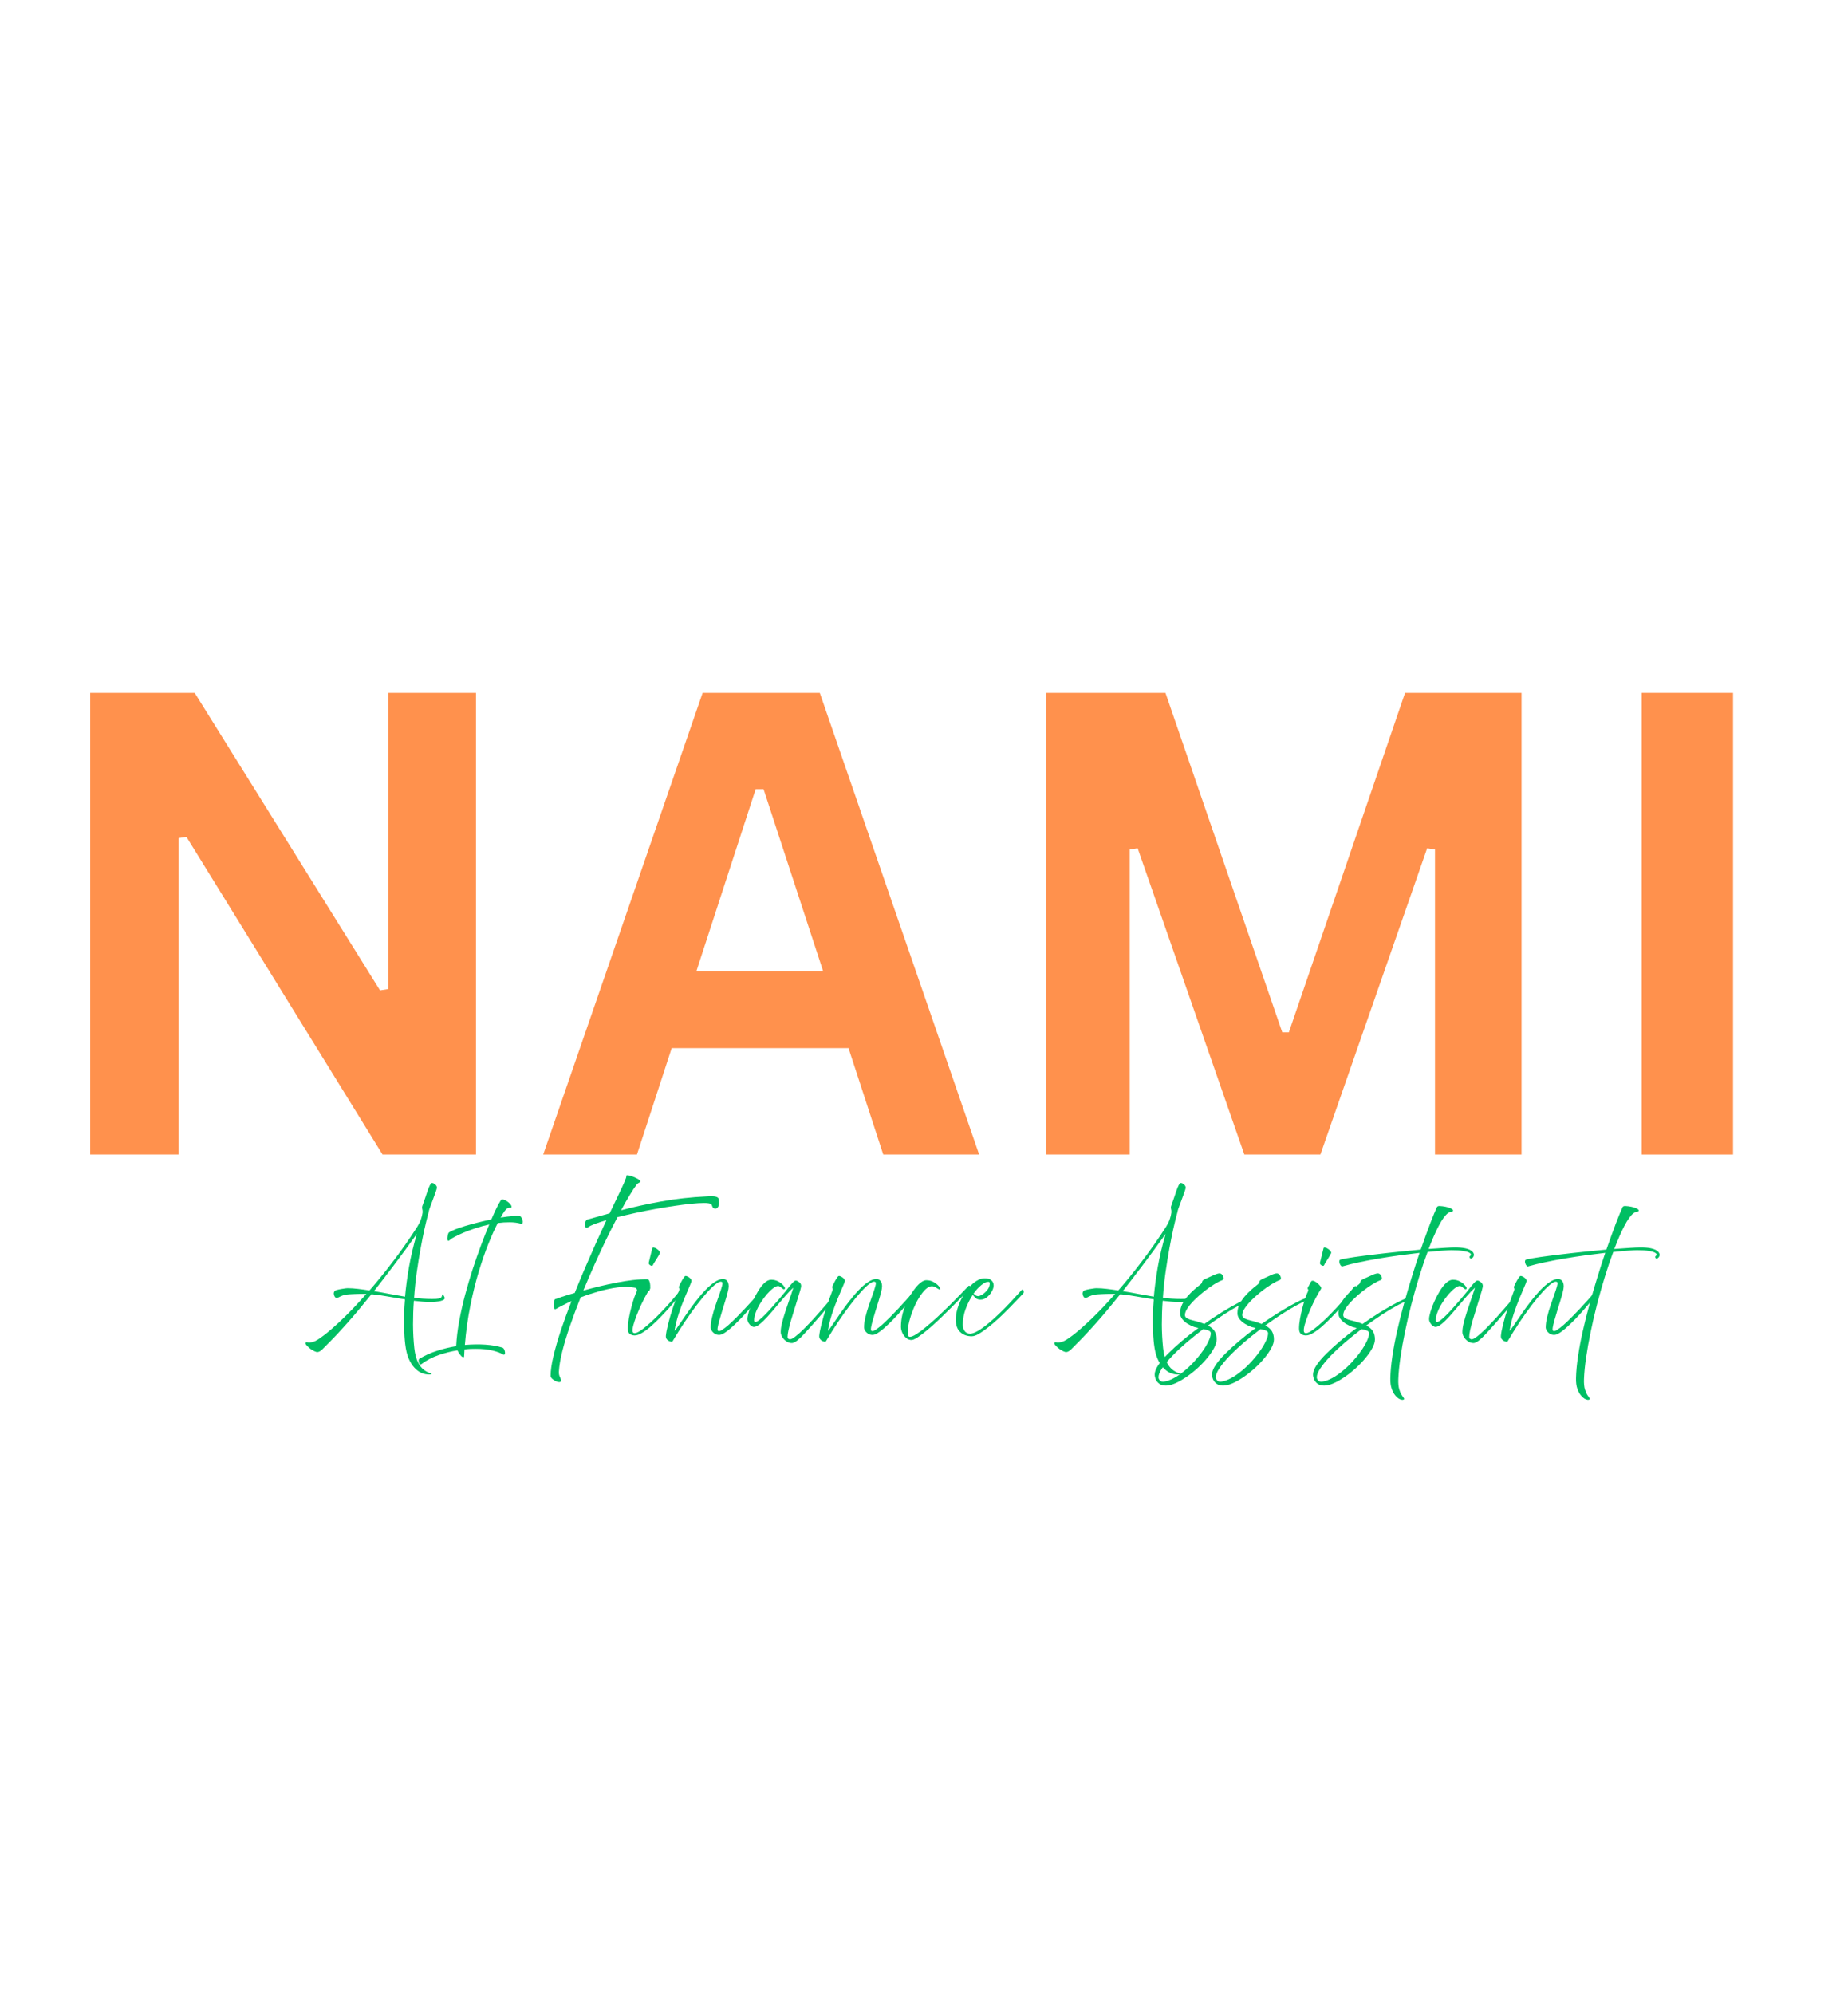<svg xmlns="http://www.w3.org/2000/svg" xmlns:xlink="http://www.w3.org/1999/xlink"  zoomAndPan="magnify" viewBox="0 0 380 410"  preserveAspectRatio="xMidYMid meet" version="1.2"><defs/><g id="a76eedc0c8"><g style="fill:#ff914d;fill-opacity:1;"><g transform="translate(6.222, 237.357)"><path style="stroke:none" d="M 30.516 0 L 12.328 0 L 12.328 -94.906 L 33.812 -94.906 L 71.922 -33.75 L 73.609 -34.016 L 73.609 -94.906 L 91.656 -94.906 L 91.656 0 L 72.438 0 L 32.125 -65.297 L 30.516 -65.047 Z M 30.516 0 "/></g></g><g style="fill:#ff914d;fill-opacity:1;"><g transform="translate(110.276, 237.357)"><path style="stroke:none" d="M 91.062 0 L 71.344 0 L 64.203 -21.875 L 27.844 -21.875 L 20.703 0 L 1.422 0 L 34.203 -94.906 L 58.297 -94.906 Z M 45.109 -75.109 L 32.906 -37.641 L 59 -37.641 L 46.734 -75.109 Z M 45.109 -75.109 "/></g></g><g style="fill:#ff914d;fill-opacity:1;"><g transform="translate(202.776, 237.357)"><path style="stroke:none" d="M 29.531 0 L 12.328 0 L 12.328 -94.906 L 36.875 -94.906 L 60.891 -25.125 L 62.25 -25.125 L 86.141 -94.906 L 110.094 -94.906 L 110.094 0 L 92.297 0 L 92.297 -62.703 L 90.688 -62.969 L 68.734 0 L 53.094 0 L 31.156 -62.969 L 29.531 -62.703 Z M 29.531 0 "/></g></g><g style="fill:#ff914d;fill-opacity:1;"><g transform="translate(325.265, 237.357)"><path style="stroke:none" d="M 31.094 0 L 12.328 0 L 12.328 -94.906 L 31.094 -94.906 Z M 31.094 0 "/></g></g><g style="fill:#00bf63;fill-opacity:1;"><g transform="translate(63.257, 272.756)"><path style="stroke:none" d="M 28.188 -5.922 C 28.219 -5.648 27.93 -5.438 27.328 -5.281 C 27.023 -5.219 26.703 -5.164 26.359 -5.125 C 26.016 -5.082 25.703 -5.062 25.422 -5.062 C 24.859 -5.062 24.273 -5.086 23.672 -5.141 C 23.078 -5.203 22.469 -5.266 21.844 -5.328 C 21.727 -3.734 21.672 -2.109 21.672 -0.453 C 21.68 1.203 21.77 2.828 21.938 4.422 C 22.07 5.586 22.312 6.523 22.656 7.234 C 23 7.941 23.383 8.461 23.812 8.797 C 24.238 9.141 24.625 9.363 24.969 9.469 C 25.332 9.539 25.504 9.613 25.484 9.688 C 25.473 9.77 25.344 9.816 25.094 9.828 C 24.852 9.848 24.551 9.82 24.188 9.75 C 23.914 9.707 23.578 9.586 23.172 9.391 C 22.773 9.191 22.363 8.863 21.938 8.406 C 21.508 7.957 21.125 7.344 20.781 6.562 C 20.445 5.781 20.207 4.781 20.062 3.562 C 19.945 2.633 19.867 1.383 19.828 -0.188 C 19.785 -1.77 19.848 -3.582 20.016 -5.625 C 18.805 -5.812 17.613 -6.008 16.438 -6.219 C 15.258 -6.438 14.156 -6.586 13.125 -6.672 C 11.145 -4.211 9.453 -2.195 8.047 -0.625 C 6.648 0.945 5.523 2.156 4.672 3 C 3.828 3.852 3.242 4.438 2.922 4.75 C 2.504 5.133 2.129 5.281 1.797 5.188 C 1.473 5.094 1.117 4.922 0.734 4.672 C 0.391 4.422 0.094 4.16 -0.156 3.891 C -0.414 3.617 -0.492 3.41 -0.391 3.266 C -0.328 3.18 -0.18 3.164 0.047 3.219 C 0.273 3.281 0.645 3.242 1.156 3.109 C 1.602 2.992 2.352 2.531 3.406 1.719 C 4.457 0.914 5.727 -0.195 7.219 -1.625 C 8.719 -3.062 10.336 -4.77 12.078 -6.75 L 11.516 -6.75 C 10.617 -6.75 9.898 -6.734 9.359 -6.703 C 8.816 -6.68 8.383 -6.648 8.062 -6.609 C 7.738 -6.566 7.461 -6.504 7.234 -6.422 C 6.859 -6.285 6.586 -6.164 6.422 -6.062 C 6.254 -5.969 6.082 -5.922 5.906 -5.922 C 5.789 -5.922 5.676 -6.008 5.562 -6.188 C 5.457 -6.363 5.395 -6.562 5.375 -6.781 C 5.363 -7 5.43 -7.188 5.578 -7.344 C 5.691 -7.457 5.926 -7.551 6.281 -7.625 C 6.633 -7.707 7 -7.773 7.375 -7.828 C 7.758 -7.891 8.039 -7.922 8.219 -7.922 C 8.895 -7.922 9.609 -7.875 10.359 -7.781 C 11.109 -7.695 11.895 -7.586 12.719 -7.453 C 14.301 -9.266 15.926 -11.27 17.594 -13.469 C 19.27 -15.664 20.922 -18.023 22.547 -20.547 C 22.848 -21.016 23.094 -21.504 23.281 -22.016 C 23.469 -22.535 23.586 -23.02 23.641 -23.469 C 23.66 -23.758 23.633 -24.023 23.562 -24.266 C 23.5 -24.461 23.535 -24.723 23.672 -25.047 C 23.828 -25.473 23.992 -25.945 24.172 -26.469 C 24.348 -26.988 24.516 -27.484 24.672 -27.953 C 24.836 -28.422 24.992 -28.801 25.141 -29.094 C 25.297 -29.395 25.43 -29.547 25.547 -29.547 C 25.785 -29.547 26.016 -29.445 26.234 -29.25 C 26.461 -29.051 26.578 -28.828 26.578 -28.578 C 26.578 -28.461 26.504 -28.195 26.359 -27.781 C 26.211 -27.363 26.039 -26.891 25.844 -26.359 C 25.645 -25.828 25.461 -25.336 25.297 -24.891 C 25.129 -24.453 25.02 -24.133 24.969 -23.938 C 24.957 -23.82 24.859 -23.426 24.672 -22.75 C 24.492 -22.07 24.273 -21.164 24.016 -20.031 C 23.766 -18.895 23.504 -17.586 23.234 -16.109 C 22.961 -14.629 22.703 -13.023 22.453 -11.297 C 22.203 -9.578 22.016 -7.785 21.891 -5.922 C 22.516 -5.859 23.133 -5.805 23.75 -5.766 C 24.363 -5.723 24.977 -5.703 25.594 -5.703 C 26.25 -5.703 26.719 -5.734 27 -5.797 C 27.281 -5.867 27.453 -5.961 27.516 -6.078 C 27.586 -6.191 27.629 -6.312 27.641 -6.438 C 27.66 -6.562 27.691 -6.629 27.734 -6.641 C 27.785 -6.66 27.867 -6.578 27.984 -6.391 C 28.098 -6.203 28.164 -6.047 28.188 -5.922 Z M 13.641 -7.312 C 14.66 -7.145 15.703 -6.957 16.766 -6.75 C 17.836 -6.551 18.926 -6.359 20.031 -6.172 C 20.195 -8.066 20.469 -10.102 20.844 -12.281 C 21.227 -14.469 21.766 -16.734 22.453 -19.078 C 20.754 -16.703 19.164 -14.535 17.688 -12.578 C 16.219 -10.629 14.867 -8.875 13.641 -7.312 Z M 13.641 -7.312 "/></g></g><g style="fill:#00bf63;fill-opacity:1;"><g transform="translate(89.088, 272.756)"><path style="stroke:none" d="M 17.828 -22.734 C 17.961 -22.68 18.078 -22.562 18.172 -22.375 C 18.273 -22.195 18.348 -22.008 18.391 -21.812 C 18.43 -21.613 18.426 -21.441 18.375 -21.297 C 18.332 -21.16 18.219 -21.117 18.031 -21.172 C 17.32 -21.367 16.562 -21.469 15.75 -21.469 C 14.938 -21.477 14.109 -21.426 13.266 -21.312 C 12.672 -20.176 12.031 -18.758 11.344 -17.062 C 10.664 -15.375 10 -13.445 9.344 -11.281 C 8.695 -9.125 8.117 -6.773 7.609 -4.234 C 7.098 -1.703 6.727 0.957 6.5 3.75 C 7.969 3.625 9.367 3.602 10.703 3.688 C 12.035 3.781 13.188 3.977 14.156 4.281 C 14.32 4.32 14.457 4.438 14.562 4.625 C 14.664 4.82 14.727 5.02 14.75 5.219 C 14.781 5.426 14.754 5.582 14.672 5.688 C 14.586 5.801 14.445 5.789 14.25 5.656 C 13.844 5.395 13.164 5.145 12.219 4.906 C 11.27 4.664 10.113 4.547 8.75 4.547 C 8.438 4.547 8.082 4.551 7.688 4.562 C 7.289 4.582 6.867 4.617 6.422 4.672 L 6.344 6.109 C 6.312 6.285 6.207 6.328 6.031 6.234 C 5.863 6.148 5.68 5.973 5.484 5.703 C 5.285 5.441 5.113 5.16 4.969 4.859 C 3.727 5.055 2.445 5.379 1.125 5.828 C -0.188 6.273 -1.379 6.898 -2.453 7.703 C -2.578 7.805 -2.695 7.781 -2.812 7.625 C -2.926 7.469 -2.988 7.273 -3 7.047 C -3.02 6.828 -2.969 6.672 -2.844 6.578 C -1.719 5.91 -0.508 5.367 0.781 4.953 C 2.082 4.535 3.395 4.219 4.719 4 L 4.719 3.906 C 4.801 2.32 5.004 0.648 5.328 -1.109 C 5.648 -2.867 6.051 -4.66 6.531 -6.484 C 7.02 -8.305 7.547 -10.086 8.109 -11.828 C 8.68 -13.578 9.258 -15.234 9.844 -16.797 C 10.426 -18.359 10.984 -19.766 11.516 -21.016 C 10.535 -20.805 9.598 -20.551 8.703 -20.25 C 7.805 -19.957 6.988 -19.656 6.25 -19.344 C 5.52 -19.031 4.91 -18.742 4.422 -18.484 C 3.941 -18.234 3.629 -18.035 3.484 -17.891 C 3.254 -17.672 3.098 -17.602 3.016 -17.688 C 2.93 -17.781 2.895 -17.953 2.906 -18.203 C 2.926 -18.453 2.961 -18.691 3.016 -18.922 C 3.078 -19.148 3.133 -19.289 3.188 -19.344 C 3.477 -19.551 3.926 -19.773 4.531 -20.016 C 5.145 -20.254 5.852 -20.492 6.656 -20.734 C 7.469 -20.973 8.332 -21.207 9.25 -21.438 C 10.164 -21.664 11.066 -21.875 11.953 -22.062 C 12.492 -23.332 12.957 -24.328 13.344 -25.047 C 13.738 -25.773 13.977 -26.145 14.062 -26.156 C 14.375 -26.188 14.691 -26.098 15.016 -25.891 C 15.348 -25.691 15.625 -25.457 15.844 -25.188 C 16.07 -24.926 16.148 -24.707 16.078 -24.531 C 16.066 -24.469 15.969 -24.441 15.781 -24.453 C 15.602 -24.473 15.422 -24.43 15.234 -24.328 C 14.941 -24.203 14.484 -23.57 13.859 -22.438 C 14.828 -22.594 15.672 -22.695 16.391 -22.75 C 17.109 -22.812 17.586 -22.805 17.828 -22.734 Z M 17.828 -22.734 "/></g></g><g style="fill:#00bf63;fill-opacity:1;"><g transform="translate(103.905, 272.756)"><path style="stroke:none" d=""/></g></g><g style="fill:#00bf63;fill-opacity:1;"><g transform="translate(113.783, 272.756)"><path style="stroke:none" d="M 34.062 -25.641 C 34.094 -25.234 34.035 -24.906 33.891 -24.656 C 33.742 -24.406 33.562 -24.281 33.344 -24.281 C 33.102 -24.281 32.93 -24.344 32.828 -24.469 C 32.734 -24.602 32.664 -24.75 32.625 -24.906 C 32.582 -25.062 32.492 -25.176 32.359 -25.25 C 32.129 -25.375 31.664 -25.438 30.969 -25.438 C 30.281 -25.438 29.414 -25.383 28.375 -25.281 C 27.344 -25.176 26.195 -25.031 24.938 -24.844 C 23.676 -24.664 22.363 -24.453 21 -24.203 C 19.645 -23.961 18.301 -23.695 16.969 -23.406 C 15.633 -23.113 14.375 -22.82 13.188 -22.531 C 12.445 -21.113 11.672 -19.578 10.859 -17.922 C 10.055 -16.266 9.258 -14.551 8.469 -12.781 C 7.676 -11.008 6.91 -9.227 6.172 -7.438 C 7.211 -7.727 8.316 -8.016 9.484 -8.297 C 10.648 -8.578 11.82 -8.832 13 -9.062 C 14.176 -9.289 15.305 -9.469 16.391 -9.594 C 17.473 -9.719 18.457 -9.77 19.344 -9.75 C 19.52 -9.75 19.656 -9.617 19.75 -9.359 C 19.852 -9.109 19.91 -8.816 19.922 -8.484 C 19.941 -8.16 19.914 -7.879 19.844 -7.641 C 19.77 -7.398 19.648 -7.301 19.484 -7.344 C 19.172 -7.406 18.758 -7.516 18.25 -7.672 C 17.738 -7.828 17.188 -7.953 16.594 -8.047 C 15.57 -8.234 14.438 -8.242 13.188 -8.078 C 11.938 -7.91 10.66 -7.641 9.359 -7.266 C 8.055 -6.898 6.805 -6.488 5.609 -6.031 C 4.797 -3.988 4.062 -2.016 3.406 -0.109 C 2.75 1.785 2.223 3.531 1.828 5.125 C 1.43 6.727 1.203 8.098 1.141 9.234 C 1.117 9.648 1.188 10.016 1.344 10.328 C 1.5 10.641 1.578 10.883 1.578 11.062 C 1.578 11.281 1.469 11.391 1.25 11.391 C 1.039 11.398 0.789 11.336 0.5 11.203 C 0.219 11.078 -0.023 10.914 -0.234 10.719 C -0.453 10.52 -0.562 10.32 -0.562 10.125 C -0.562 9.051 -0.375 7.719 0 6.125 C 0.375 4.531 0.883 2.754 1.531 0.797 C 2.188 -1.148 2.922 -3.172 3.734 -5.266 C 3.066 -4.961 2.461 -4.672 1.922 -4.391 C 1.379 -4.117 0.906 -3.863 0.5 -3.625 C 0.344 -3.551 0.234 -3.602 0.172 -3.781 C 0.109 -3.957 0.078 -4.188 0.078 -4.469 C 0.086 -4.75 0.117 -5.008 0.172 -5.25 C 0.223 -5.488 0.289 -5.625 0.375 -5.656 C 0.582 -5.738 1.047 -5.898 1.766 -6.141 C 2.484 -6.379 3.359 -6.645 4.391 -6.938 C 5.098 -8.719 5.832 -10.488 6.594 -12.25 C 7.352 -14.008 8.098 -15.707 8.828 -17.344 C 9.566 -18.988 10.266 -20.508 10.922 -21.906 C 10.023 -21.645 9.254 -21.395 8.609 -21.156 C 7.961 -20.914 7.473 -20.68 7.141 -20.453 C 6.922 -20.305 6.758 -20.297 6.656 -20.422 C 6.551 -20.547 6.5 -20.723 6.5 -20.953 C 6.5 -21.18 6.539 -21.406 6.625 -21.625 C 6.719 -21.852 6.848 -21.988 7.016 -22.031 L 11.578 -23.312 C 12.254 -24.727 12.852 -25.984 13.375 -27.078 C 13.906 -28.18 14.316 -29.066 14.609 -29.734 C 14.91 -30.41 15.039 -30.816 15 -30.953 C 14.969 -31.098 15.062 -31.16 15.281 -31.141 C 15.5 -31.129 15.77 -31.066 16.094 -30.953 C 16.426 -30.836 16.75 -30.703 17.062 -30.547 C 17.383 -30.391 17.625 -30.234 17.781 -30.078 C 17.938 -29.922 17.945 -29.801 17.812 -29.719 C 17.695 -29.656 17.582 -29.586 17.469 -29.516 C 17.352 -29.453 17.254 -29.367 17.172 -29.266 C 16.754 -28.723 16.27 -27.992 15.719 -27.078 C 15.164 -26.172 14.57 -25.125 13.938 -23.938 C 16.488 -24.613 19.238 -25.219 22.188 -25.75 C 25.145 -26.289 28.297 -26.641 31.641 -26.797 C 32.492 -26.848 33.082 -26.828 33.406 -26.734 C 33.727 -26.648 33.914 -26.516 33.969 -26.328 C 34.02 -26.148 34.051 -25.922 34.062 -25.641 Z M 34.062 -25.641 "/></g></g><g style="fill:#00bf63;fill-opacity:1;"><g transform="translate(128.6, 272.756)"><path style="stroke:none" d="M 5.656 -12.672 C 5.594 -12.535 5.484 -12.488 5.328 -12.531 C 5.18 -12.57 5.047 -12.656 4.922 -12.781 C 4.805 -12.906 4.766 -13.023 4.797 -13.141 C 4.828 -13.223 4.867 -13.395 4.922 -13.656 C 4.984 -13.926 5.055 -14.227 5.141 -14.562 C 5.223 -14.895 5.301 -15.207 5.375 -15.5 C 5.445 -15.789 5.5 -16 5.531 -16.125 C 5.562 -16.258 5.664 -16.312 5.844 -16.281 C 6.031 -16.25 6.227 -16.16 6.438 -16.016 C 6.656 -15.879 6.828 -15.727 6.953 -15.562 C 7.086 -15.395 7.133 -15.25 7.094 -15.125 C 7.02 -14.957 6.879 -14.703 6.672 -14.359 C 6.473 -14.023 6.27 -13.695 6.062 -13.375 C 5.852 -13.051 5.719 -12.816 5.656 -12.672 Z M 1.906 1.797 C 1.539 1.797 1.211 1.695 0.922 1.5 C 0.641 1.301 0.5 0.926 0.5 0.375 C 0.5 -0.219 0.566 -0.895 0.703 -1.656 C 0.836 -2.414 1.004 -3.172 1.203 -3.922 C 1.398 -4.68 1.602 -5.363 1.812 -5.969 C 2.02 -6.57 2.191 -6.992 2.328 -7.234 C 2.391 -7.348 2.406 -7.484 2.375 -7.641 C 2.352 -7.711 2.32 -7.77 2.281 -7.812 C 2.238 -7.852 2.242 -7.926 2.297 -8.031 C 2.578 -8.57 2.77 -8.938 2.875 -9.125 C 2.977 -9.312 3.07 -9.414 3.156 -9.438 C 3.289 -9.469 3.426 -9.453 3.562 -9.391 C 3.801 -9.305 4.047 -9.156 4.297 -8.938 C 4.547 -8.727 4.75 -8.516 4.906 -8.297 C 5.062 -8.086 5.109 -7.93 5.047 -7.828 C 4.68 -7.266 4.301 -6.609 3.906 -5.859 C 3.52 -5.117 3.156 -4.348 2.812 -3.547 C 2.469 -2.742 2.176 -1.992 1.938 -1.297 C 1.695 -0.598 1.547 -0.016 1.484 0.453 C 1.43 0.922 1.5 1.195 1.688 1.281 C 1.914 1.383 2.25 1.312 2.688 1.062 C 3.133 0.812 3.656 0.438 4.25 -0.062 C 4.852 -0.562 5.492 -1.141 6.172 -1.797 C 6.848 -2.461 7.523 -3.16 8.203 -3.891 C 8.879 -4.617 9.516 -5.344 10.109 -6.062 C 10.711 -6.781 11.238 -7.438 11.688 -8.031 C 11.883 -8.289 12.031 -8.398 12.125 -8.359 C 12.227 -8.316 12.281 -8.219 12.281 -8.062 C 12.289 -7.906 12.25 -7.781 12.156 -7.688 C 12.125 -7.633 11.961 -7.426 11.672 -7.062 C 11.379 -6.695 11 -6.227 10.531 -5.656 C 10.062 -5.094 9.531 -4.477 8.938 -3.812 C 8.344 -3.145 7.723 -2.484 7.078 -1.828 C 6.441 -1.172 5.805 -0.566 5.172 -0.016 C 4.535 0.535 3.938 0.973 3.375 1.297 C 2.82 1.629 2.332 1.797 1.906 1.797 Z M 1.906 1.797 "/></g></g><g style="fill:#00bf63;fill-opacity:1;"><g transform="translate(137.59, 272.756)"><path style="stroke:none" d="M 0.688 3.031 C 0.602 3.102 0.445 3.102 0.219 3.031 C -0.008 2.969 -0.219 2.844 -0.406 2.656 C -0.594 2.469 -0.68 2.219 -0.672 1.906 C -0.617 1.281 -0.461 0.461 -0.203 -0.547 C 0.047 -1.566 0.375 -2.688 0.781 -3.906 C 1.188 -5.125 1.617 -6.332 2.078 -7.531 C 2.129 -7.645 2.129 -7.758 2.078 -7.875 L 2.047 -7.922 C 1.984 -8.055 1.977 -8.18 2.031 -8.297 C 2.145 -8.523 2.281 -8.801 2.438 -9.125 C 2.602 -9.445 2.77 -9.734 2.938 -9.984 C 3.102 -10.242 3.234 -10.391 3.328 -10.422 C 3.453 -10.453 3.613 -10.414 3.812 -10.312 C 4.02 -10.219 4.207 -10.082 4.375 -9.906 C 4.539 -9.738 4.613 -9.551 4.594 -9.344 C 4.57 -9.188 4.422 -8.797 4.141 -8.172 C 3.867 -7.547 3.535 -6.758 3.141 -5.812 C 2.742 -4.863 2.359 -3.828 1.984 -2.703 C 1.617 -1.586 1.336 -0.457 1.141 0.688 C 1.109 0.875 1.203 0.816 1.422 0.516 C 1.641 0.223 1.953 -0.223 2.359 -0.828 C 2.766 -1.441 3.238 -2.133 3.781 -2.906 C 4.32 -3.688 4.906 -4.477 5.531 -5.281 C 6.156 -6.094 6.789 -6.836 7.438 -7.516 C 8.094 -8.203 8.734 -8.754 9.359 -9.172 C 9.984 -9.598 10.562 -9.812 11.094 -9.812 C 11.414 -9.812 11.688 -9.688 11.906 -9.438 C 12.133 -9.188 12.25 -8.801 12.25 -8.281 C 12.25 -8 12.176 -7.582 12.031 -7.031 C 11.895 -6.488 11.723 -5.883 11.516 -5.219 C 11.316 -4.551 11.109 -3.875 10.891 -3.188 C 10.68 -2.508 10.492 -1.875 10.328 -1.281 C 10.16 -0.688 10.047 -0.195 9.984 0.188 C 9.93 0.57 9.961 0.797 10.078 0.859 C 10.242 0.961 10.516 0.895 10.891 0.656 C 11.273 0.414 11.723 0.07 12.234 -0.375 C 12.742 -0.832 13.285 -1.348 13.859 -1.922 C 14.43 -2.504 15 -3.094 15.562 -3.688 C 16.125 -4.289 16.641 -4.852 17.109 -5.375 C 17.578 -5.906 17.969 -6.348 18.281 -6.703 C 18.594 -7.055 18.781 -7.27 18.844 -7.344 C 19.07 -7.582 19.234 -7.629 19.328 -7.484 C 19.43 -7.348 19.422 -7.191 19.297 -7.016 C 19.242 -6.953 19.039 -6.695 18.688 -6.25 C 18.332 -5.801 17.879 -5.25 17.328 -4.594 C 16.773 -3.938 16.172 -3.242 15.516 -2.516 C 14.859 -1.797 14.195 -1.117 13.531 -0.484 C 12.875 0.148 12.258 0.672 11.688 1.078 C 11.125 1.484 10.66 1.688 10.297 1.688 C 9.898 1.688 9.57 1.586 9.312 1.391 C 9.051 1.203 8.859 0.992 8.734 0.766 C 8.609 0.535 8.547 0.348 8.547 0.203 C 8.547 -0.461 8.645 -1.195 8.844 -2 C 9.039 -2.812 9.273 -3.613 9.547 -4.406 C 9.816 -5.207 10.078 -5.953 10.328 -6.641 C 10.578 -7.336 10.758 -7.91 10.875 -8.359 C 11 -8.816 11.004 -9.086 10.891 -9.172 C 10.66 -9.348 10.289 -9.258 9.781 -8.906 C 9.27 -8.551 8.66 -7.984 7.953 -7.203 C 7.242 -6.43 6.484 -5.508 5.672 -4.438 C 4.859 -3.375 4.023 -2.203 3.172 -0.922 C 2.328 0.348 1.5 1.664 0.688 3.031 Z M 0.688 3.031 "/></g></g><g style="fill:#00bf63;fill-opacity:1;"><g transform="translate(153.864, 272.756)"><path style="stroke:none" d="M 8.969 3.359 C 8.539 3.359 8.148 3.234 7.797 2.984 C 7.453 2.742 7.176 2.445 6.969 2.094 C 6.77 1.738 6.672 1.41 6.672 1.109 C 6.672 0.586 6.758 -0.035 6.938 -0.766 C 7.125 -1.504 7.352 -2.289 7.625 -3.125 C 7.895 -3.957 8.176 -4.789 8.469 -5.625 C 8.77 -6.469 9.035 -7.27 9.266 -8.031 C 8.754 -7.57 8.203 -7 7.609 -6.312 C 7.016 -5.625 6.406 -4.91 5.781 -4.172 C 5.164 -3.43 4.57 -2.742 4 -2.109 C 3.426 -1.473 2.891 -0.953 2.391 -0.547 C 1.898 -0.148 1.488 0.047 1.156 0.047 C 0.988 0.047 0.801 -0.023 0.594 -0.172 C 0.395 -0.316 0.219 -0.516 0.062 -0.766 C -0.094 -1.023 -0.172 -1.297 -0.172 -1.578 C -0.172 -1.922 -0.078 -2.414 0.109 -3.062 C 0.297 -3.707 0.555 -4.406 0.891 -5.156 C 1.223 -5.906 1.598 -6.625 2.016 -7.312 C 2.43 -8 2.867 -8.562 3.328 -9 C 3.797 -9.438 4.258 -9.656 4.719 -9.656 C 5.289 -9.656 5.801 -9.523 6.25 -9.266 C 6.695 -9.004 7.039 -8.719 7.281 -8.406 C 7.52 -8.102 7.602 -7.906 7.531 -7.812 C 7.438 -7.676 7.312 -7.656 7.156 -7.75 C 7.008 -7.852 6.844 -7.984 6.656 -8.141 C 6.477 -8.297 6.301 -8.375 6.125 -8.375 C 5.863 -8.375 5.523 -8.219 5.109 -7.906 C 4.703 -7.594 4.27 -7.176 3.812 -6.656 C 3.363 -6.133 2.941 -5.555 2.547 -4.922 C 2.148 -4.297 1.828 -3.664 1.578 -3.031 C 1.328 -2.395 1.203 -1.812 1.203 -1.281 C 1.203 -1.156 1.238 -1.07 1.312 -1.031 C 1.395 -1 1.453 -0.984 1.484 -0.984 C 1.68 -0.984 1.957 -1.129 2.312 -1.422 C 2.676 -1.711 3.086 -2.094 3.547 -2.562 C 4.016 -3.039 4.488 -3.555 4.969 -4.109 C 5.457 -4.66 5.926 -5.195 6.375 -5.719 C 6.82 -6.25 7.211 -6.719 7.547 -7.125 C 7.879 -7.539 8.113 -7.844 8.25 -8.031 C 8.676 -8.551 8.992 -8.922 9.203 -9.141 C 9.422 -9.367 9.613 -9.484 9.781 -9.484 C 9.957 -9.484 10.18 -9.379 10.453 -9.172 C 10.734 -8.973 10.875 -8.707 10.875 -8.375 C 10.875 -8.227 10.805 -7.914 10.672 -7.438 C 10.535 -6.957 10.359 -6.379 10.141 -5.703 C 9.93 -5.023 9.707 -4.301 9.469 -3.531 C 9.227 -2.77 9 -2.02 8.781 -1.281 C 8.57 -0.539 8.398 0.117 8.266 0.703 C 8.141 1.285 8.078 1.742 8.078 2.078 C 8.078 2.285 8.141 2.422 8.266 2.484 C 8.391 2.555 8.484 2.594 8.547 2.594 C 8.828 2.594 9.234 2.379 9.766 1.953 C 10.305 1.535 10.91 0.988 11.578 0.312 C 12.242 -0.352 12.93 -1.078 13.641 -1.859 C 14.348 -2.641 15.02 -3.398 15.656 -4.141 C 16.301 -4.891 16.863 -5.539 17.344 -6.094 C 17.832 -6.645 18.188 -7.02 18.406 -7.219 C 18.582 -7.375 18.695 -7.375 18.75 -7.219 C 18.812 -7.062 18.801 -6.938 18.719 -6.844 C 18.707 -6.812 18.531 -6.598 18.188 -6.203 C 17.852 -5.805 17.422 -5.297 16.891 -4.672 C 16.367 -4.055 15.789 -3.379 15.156 -2.641 C 14.52 -1.898 13.879 -1.164 13.234 -0.438 C 12.641 0.219 12.078 0.836 11.547 1.422 C 11.016 2.004 10.523 2.473 10.078 2.828 C 9.629 3.18 9.258 3.359 8.969 3.359 Z M 8.969 3.359 "/></g></g><g style="fill:#00bf63;fill-opacity:1;"><g transform="translate(169.125, 272.756)"><path style="stroke:none" d="M 0.688 3.031 C 0.602 3.102 0.445 3.102 0.219 3.031 C -0.008 2.969 -0.219 2.844 -0.406 2.656 C -0.594 2.469 -0.68 2.219 -0.672 1.906 C -0.617 1.281 -0.461 0.461 -0.203 -0.547 C 0.047 -1.566 0.375 -2.688 0.781 -3.906 C 1.188 -5.125 1.617 -6.332 2.078 -7.531 C 2.129 -7.645 2.129 -7.758 2.078 -7.875 L 2.047 -7.922 C 1.984 -8.055 1.977 -8.18 2.031 -8.297 C 2.145 -8.523 2.281 -8.801 2.438 -9.125 C 2.602 -9.445 2.77 -9.734 2.938 -9.984 C 3.102 -10.242 3.234 -10.391 3.328 -10.422 C 3.453 -10.453 3.613 -10.414 3.812 -10.312 C 4.02 -10.219 4.207 -10.082 4.375 -9.906 C 4.539 -9.738 4.613 -9.551 4.594 -9.344 C 4.57 -9.188 4.422 -8.797 4.141 -8.172 C 3.867 -7.547 3.535 -6.758 3.141 -5.812 C 2.742 -4.863 2.359 -3.828 1.984 -2.703 C 1.617 -1.586 1.336 -0.457 1.141 0.688 C 1.109 0.875 1.203 0.816 1.422 0.516 C 1.641 0.223 1.953 -0.223 2.359 -0.828 C 2.766 -1.441 3.238 -2.133 3.781 -2.906 C 4.32 -3.688 4.906 -4.477 5.531 -5.281 C 6.156 -6.094 6.789 -6.836 7.438 -7.516 C 8.094 -8.203 8.734 -8.754 9.359 -9.172 C 9.984 -9.598 10.562 -9.812 11.094 -9.812 C 11.414 -9.812 11.688 -9.688 11.906 -9.438 C 12.133 -9.188 12.25 -8.801 12.25 -8.281 C 12.25 -8 12.176 -7.582 12.031 -7.031 C 11.895 -6.488 11.723 -5.883 11.516 -5.219 C 11.316 -4.551 11.109 -3.875 10.891 -3.188 C 10.68 -2.508 10.492 -1.875 10.328 -1.281 C 10.16 -0.688 10.047 -0.195 9.984 0.188 C 9.93 0.57 9.961 0.797 10.078 0.859 C 10.242 0.961 10.516 0.895 10.891 0.656 C 11.273 0.414 11.723 0.07 12.234 -0.375 C 12.742 -0.832 13.285 -1.348 13.859 -1.922 C 14.43 -2.504 15 -3.094 15.562 -3.688 C 16.125 -4.289 16.641 -4.852 17.109 -5.375 C 17.578 -5.906 17.969 -6.348 18.281 -6.703 C 18.594 -7.055 18.781 -7.27 18.844 -7.344 C 19.07 -7.582 19.234 -7.629 19.328 -7.484 C 19.43 -7.348 19.422 -7.191 19.297 -7.016 C 19.242 -6.953 19.039 -6.695 18.688 -6.25 C 18.332 -5.801 17.879 -5.25 17.328 -4.594 C 16.773 -3.938 16.172 -3.242 15.516 -2.516 C 14.859 -1.797 14.195 -1.117 13.531 -0.484 C 12.875 0.148 12.258 0.672 11.688 1.078 C 11.125 1.484 10.66 1.688 10.297 1.688 C 9.898 1.688 9.57 1.586 9.312 1.391 C 9.051 1.203 8.859 0.992 8.734 0.766 C 8.609 0.535 8.547 0.348 8.547 0.203 C 8.547 -0.461 8.645 -1.195 8.844 -2 C 9.039 -2.812 9.273 -3.613 9.547 -4.406 C 9.816 -5.207 10.078 -5.953 10.328 -6.641 C 10.578 -7.336 10.758 -7.91 10.875 -8.359 C 11 -8.816 11.004 -9.086 10.891 -9.172 C 10.66 -9.348 10.289 -9.258 9.781 -8.906 C 9.27 -8.551 8.66 -7.984 7.953 -7.203 C 7.242 -6.43 6.484 -5.508 5.672 -4.438 C 4.859 -3.375 4.023 -2.203 3.172 -0.922 C 2.328 0.348 1.5 1.664 0.688 3.031 Z M 0.688 3.031 "/></g></g><g style="fill:#00bf63;fill-opacity:1;"><g transform="translate(185.4, 272.756)"><path style="stroke:none" d="M 2.031 2.734 C 1.645 2.734 1.285 2.598 0.953 2.328 C 0.629 2.055 0.363 1.707 0.156 1.281 C -0.039 0.852 -0.141 0.426 -0.141 0 C -0.141 -0.883 -0.023 -1.781 0.203 -2.688 C 0.441 -3.594 0.758 -4.453 1.156 -5.266 C 1.551 -6.086 1.984 -6.82 2.453 -7.469 C 2.922 -8.125 3.379 -8.633 3.828 -9 C 4.285 -9.375 4.695 -9.562 5.062 -9.562 C 5.656 -9.562 6.176 -9.426 6.625 -9.156 C 7.082 -8.883 7.43 -8.598 7.672 -8.297 C 7.922 -8.004 8.016 -7.805 7.953 -7.703 C 7.898 -7.617 7.781 -7.629 7.594 -7.734 C 7.406 -7.848 7.188 -7.973 6.938 -8.109 C 6.695 -8.254 6.453 -8.328 6.203 -8.328 C 5.805 -8.328 5.379 -8.113 4.922 -7.688 C 4.473 -7.258 4.031 -6.691 3.594 -5.984 C 3.156 -5.273 2.766 -4.5 2.422 -3.656 C 2.078 -2.812 1.797 -1.969 1.578 -1.125 C 1.367 -0.289 1.266 0.469 1.266 1.156 C 1.266 1.52 1.301 1.766 1.375 1.891 C 1.445 2.016 1.551 2.078 1.688 2.078 C 2.008 2.078 2.457 1.895 3.031 1.531 C 3.613 1.164 4.266 0.68 4.984 0.078 C 5.711 -0.516 6.469 -1.172 7.25 -1.891 C 8.031 -2.617 8.797 -3.348 9.547 -4.078 C 10.297 -4.816 10.977 -5.504 11.594 -6.141 C 12.219 -6.773 12.723 -7.297 13.109 -7.703 C 13.492 -8.117 13.719 -8.359 13.781 -8.422 C 13.852 -8.453 13.957 -8.426 14.094 -8.344 C 14.227 -8.258 14.254 -8.172 14.172 -8.078 C 13.703 -7.535 13.113 -6.895 12.406 -6.156 C 11.695 -5.414 10.93 -4.641 10.109 -3.828 C 9.297 -3.023 8.477 -2.227 7.656 -1.438 C 6.832 -0.656 6.047 0.047 5.297 0.672 C 4.547 1.297 3.883 1.797 3.312 2.172 C 2.738 2.547 2.312 2.734 2.031 2.734 Z M 2.031 2.734 "/></g></g><g style="fill:#00bf63;fill-opacity:1;"><g transform="translate(196.117, 272.756)"><path style="stroke:none" d="M 13.859 -7.438 C 14.004 -7.613 14.125 -7.664 14.219 -7.594 C 14.32 -7.52 14.379 -7.395 14.391 -7.219 C 14.41 -7.051 14.348 -6.895 14.203 -6.75 C 13.953 -6.477 13.578 -6.082 13.078 -5.562 C 12.586 -5.051 12.02 -4.461 11.375 -3.797 C 10.727 -3.141 10.047 -2.473 9.328 -1.797 C 8.609 -1.129 7.895 -0.516 7.188 0.047 C 6.477 0.617 5.82 1.082 5.219 1.438 C 4.625 1.789 4.113 1.969 3.688 1.969 C 2.738 1.969 1.957 1.68 1.344 1.109 C 0.727 0.547 0.422 -0.305 0.422 -1.453 C 0.422 -2.191 0.539 -2.957 0.781 -3.75 C 1.02 -4.539 1.336 -5.301 1.734 -6.031 C 2.141 -6.77 2.598 -7.438 3.109 -8.031 C 3.617 -8.625 4.156 -9.094 4.719 -9.438 C 5.281 -9.781 5.832 -9.953 6.375 -9.953 C 6.969 -9.953 7.422 -9.816 7.734 -9.547 C 8.047 -9.273 8.203 -8.914 8.203 -8.469 C 8.203 -8.094 8.066 -7.672 7.797 -7.203 C 7.535 -6.742 7.203 -6.352 6.797 -6.031 C 6.398 -5.719 5.973 -5.562 5.516 -5.562 C 5.098 -5.562 4.773 -5.66 4.547 -5.859 C 4.316 -6.066 4.102 -6.297 3.906 -6.547 C 3.344 -5.703 2.859 -4.738 2.453 -3.656 C 2.055 -2.582 1.859 -1.508 1.859 -0.438 C 1.859 0.113 1.988 0.562 2.25 0.906 C 2.508 1.258 2.895 1.438 3.406 1.438 C 3.852 1.414 4.406 1.207 5.062 0.812 C 5.719 0.414 6.422 -0.094 7.172 -0.719 C 7.922 -1.344 8.664 -2.016 9.406 -2.734 C 10.156 -3.461 10.844 -4.16 11.469 -4.828 C 12.102 -5.492 12.633 -6.066 13.062 -6.547 C 13.488 -7.023 13.754 -7.32 13.859 -7.438 Z M 7.109 -9.234 C 6.703 -9.234 6.223 -9.008 5.672 -8.562 C 5.129 -8.125 4.598 -7.539 4.078 -6.812 C 4.211 -6.656 4.363 -6.523 4.531 -6.422 C 4.707 -6.328 4.867 -6.281 5.016 -6.281 C 5.223 -6.281 5.516 -6.395 5.891 -6.625 C 6.273 -6.863 6.625 -7.188 6.938 -7.594 C 7.25 -8 7.406 -8.441 7.406 -8.922 C 7.406 -9.129 7.305 -9.234 7.109 -9.234 Z M 7.109 -9.234 "/></g></g><g style="fill:#00bf63;fill-opacity:1;"><g transform="translate(207.354, 272.756)"><path style="stroke:none" d=""/></g></g><g style="fill:#00bf63;fill-opacity:1;"><g transform="translate(217.232, 272.756)"><path style="stroke:none" d="M 28.188 -5.922 C 28.219 -5.648 27.93 -5.438 27.328 -5.281 C 27.023 -5.219 26.703 -5.164 26.359 -5.125 C 26.016 -5.082 25.703 -5.062 25.422 -5.062 C 24.859 -5.062 24.273 -5.086 23.672 -5.141 C 23.078 -5.203 22.469 -5.266 21.844 -5.328 C 21.727 -3.734 21.672 -2.109 21.672 -0.453 C 21.68 1.203 21.77 2.828 21.938 4.422 C 22.07 5.586 22.312 6.523 22.656 7.234 C 23 7.941 23.383 8.461 23.812 8.797 C 24.238 9.141 24.625 9.363 24.969 9.469 C 25.332 9.539 25.504 9.613 25.484 9.688 C 25.473 9.77 25.344 9.816 25.094 9.828 C 24.852 9.848 24.551 9.82 24.188 9.75 C 23.914 9.707 23.578 9.586 23.172 9.391 C 22.773 9.191 22.363 8.863 21.938 8.406 C 21.508 7.957 21.125 7.344 20.781 6.562 C 20.445 5.781 20.207 4.781 20.062 3.562 C 19.945 2.633 19.867 1.383 19.828 -0.188 C 19.785 -1.77 19.848 -3.582 20.016 -5.625 C 18.805 -5.812 17.613 -6.008 16.438 -6.219 C 15.258 -6.438 14.156 -6.586 13.125 -6.672 C 11.145 -4.211 9.453 -2.195 8.047 -0.625 C 6.648 0.945 5.523 2.156 4.672 3 C 3.828 3.852 3.242 4.438 2.922 4.75 C 2.504 5.133 2.129 5.281 1.797 5.188 C 1.473 5.094 1.117 4.922 0.734 4.672 C 0.391 4.422 0.094 4.16 -0.156 3.891 C -0.414 3.617 -0.492 3.41 -0.391 3.266 C -0.328 3.18 -0.18 3.164 0.047 3.219 C 0.273 3.281 0.645 3.242 1.156 3.109 C 1.602 2.992 2.352 2.531 3.406 1.719 C 4.457 0.914 5.727 -0.195 7.219 -1.625 C 8.719 -3.062 10.336 -4.77 12.078 -6.75 L 11.516 -6.75 C 10.617 -6.75 9.898 -6.734 9.359 -6.703 C 8.816 -6.68 8.383 -6.648 8.062 -6.609 C 7.738 -6.566 7.461 -6.504 7.234 -6.422 C 6.859 -6.285 6.586 -6.164 6.422 -6.062 C 6.254 -5.969 6.082 -5.922 5.906 -5.922 C 5.789 -5.922 5.676 -6.008 5.562 -6.188 C 5.457 -6.363 5.395 -6.562 5.375 -6.781 C 5.363 -7 5.43 -7.188 5.578 -7.344 C 5.691 -7.457 5.926 -7.551 6.281 -7.625 C 6.633 -7.707 7 -7.773 7.375 -7.828 C 7.758 -7.891 8.039 -7.922 8.219 -7.922 C 8.895 -7.922 9.609 -7.875 10.359 -7.781 C 11.109 -7.695 11.895 -7.586 12.719 -7.453 C 14.301 -9.266 15.926 -11.27 17.594 -13.469 C 19.27 -15.664 20.922 -18.023 22.547 -20.547 C 22.848 -21.016 23.094 -21.504 23.281 -22.016 C 23.469 -22.535 23.586 -23.02 23.641 -23.469 C 23.66 -23.758 23.633 -24.023 23.562 -24.266 C 23.5 -24.461 23.535 -24.723 23.672 -25.047 C 23.828 -25.473 23.992 -25.945 24.172 -26.469 C 24.348 -26.988 24.516 -27.484 24.672 -27.953 C 24.836 -28.422 24.992 -28.801 25.141 -29.094 C 25.297 -29.395 25.43 -29.547 25.547 -29.547 C 25.785 -29.547 26.016 -29.445 26.234 -29.25 C 26.461 -29.051 26.578 -28.828 26.578 -28.578 C 26.578 -28.461 26.504 -28.195 26.359 -27.781 C 26.211 -27.363 26.039 -26.891 25.844 -26.359 C 25.645 -25.828 25.461 -25.336 25.297 -24.891 C 25.129 -24.453 25.02 -24.133 24.969 -23.938 C 24.957 -23.82 24.859 -23.426 24.672 -22.75 C 24.492 -22.07 24.273 -21.164 24.016 -20.031 C 23.766 -18.895 23.504 -17.586 23.234 -16.109 C 22.961 -14.629 22.703 -13.023 22.453 -11.297 C 22.203 -9.578 22.016 -7.785 21.891 -5.922 C 22.516 -5.859 23.133 -5.805 23.75 -5.766 C 24.363 -5.723 24.977 -5.703 25.594 -5.703 C 26.25 -5.703 26.719 -5.734 27 -5.797 C 27.281 -5.867 27.453 -5.961 27.516 -6.078 C 27.586 -6.191 27.629 -6.312 27.641 -6.438 C 27.66 -6.562 27.691 -6.629 27.734 -6.641 C 27.785 -6.66 27.867 -6.578 27.984 -6.391 C 28.098 -6.203 28.164 -6.047 28.188 -5.922 Z M 13.641 -7.312 C 14.66 -7.145 15.703 -6.957 16.766 -6.75 C 17.836 -6.551 18.926 -6.359 20.031 -6.172 C 20.195 -8.066 20.469 -10.102 20.844 -12.281 C 21.227 -14.469 21.766 -16.734 22.453 -19.078 C 20.754 -16.703 19.164 -14.535 17.688 -12.578 C 16.219 -10.629 14.867 -8.875 13.641 -7.312 Z M 13.641 -7.312 "/></g></g><g style="fill:#00bf63;fill-opacity:1;"><g transform="translate(243.063, 272.756)"><path style="stroke:none" d="M 14.125 -6.047 C 14.207 -6.086 14.289 -6.023 14.375 -5.859 C 14.457 -5.703 14.457 -5.609 14.375 -5.578 C 13.688 -5.348 12.852 -4.973 11.875 -4.453 C 10.906 -3.941 9.859 -3.32 8.734 -2.594 C 7.617 -1.863 6.484 -1.082 5.328 -0.25 C 6.004 0.113 6.469 0.52 6.719 0.969 C 6.977 1.426 7.109 1.977 7.109 2.625 C 7.109 3.133 6.93 3.723 6.578 4.391 C 6.223 5.055 5.75 5.742 5.156 6.453 C 4.57 7.172 3.91 7.863 3.172 8.531 C 2.441 9.195 1.688 9.797 0.906 10.328 C 0.125 10.867 -0.629 11.301 -1.359 11.625 C -2.098 11.945 -2.754 12.109 -3.328 12.109 C -3.891 12.109 -4.336 11.984 -4.672 11.734 C -5.016 11.484 -5.258 11.18 -5.406 10.828 C -5.551 10.473 -5.625 10.141 -5.625 9.828 C -5.625 9.285 -5.379 8.645 -4.891 7.906 C -4.41 7.176 -3.742 6.391 -2.891 5.547 C -2.047 4.703 -1.086 3.828 -0.016 2.922 C 1.047 2.016 2.172 1.129 3.359 0.266 C 3.242 0.234 3.113 0.203 2.969 0.172 C 2.832 0.141 2.695 0.109 2.562 0.078 C 2.156 -0.055 1.719 -0.258 1.25 -0.531 C 0.789 -0.801 0.398 -1.129 0.078 -1.516 C -0.234 -1.898 -0.391 -2.316 -0.391 -2.766 C -0.391 -3.41 -0.25 -4.023 0.031 -4.609 C 0.32 -5.191 0.688 -5.738 1.125 -6.25 C 1.57 -6.758 2.02 -7.211 2.469 -7.609 C 2.926 -8.016 3.32 -8.344 3.656 -8.594 C 3.945 -8.789 4.102 -9.004 4.125 -9.234 C 4.145 -9.43 4.332 -9.613 4.688 -9.781 C 5.25 -10.031 5.82 -10.289 6.406 -10.562 C 6.988 -10.832 7.422 -10.969 7.703 -10.969 C 7.93 -10.969 8.125 -10.863 8.281 -10.656 C 8.438 -10.445 8.523 -10.234 8.547 -10.016 C 8.566 -9.797 8.469 -9.645 8.25 -9.562 C 7.789 -9.395 7.234 -9.109 6.578 -8.703 C 5.93 -8.305 5.258 -7.832 4.562 -7.281 C 3.875 -6.738 3.227 -6.172 2.625 -5.578 C 2.031 -4.984 1.539 -4.41 1.156 -3.859 C 0.781 -3.305 0.594 -2.816 0.594 -2.391 C 0.594 -2.109 0.75 -1.879 1.062 -1.703 C 1.375 -1.535 1.758 -1.398 2.219 -1.297 C 2.688 -1.191 3.148 -1.062 3.609 -0.906 C 3.785 -0.863 3.953 -0.812 4.109 -0.75 C 4.266 -0.695 4.414 -0.633 4.562 -0.562 C 5.801 -1.438 7.016 -2.242 8.203 -2.984 C 9.398 -3.723 10.508 -4.359 11.531 -4.891 C 12.551 -5.43 13.414 -5.816 14.125 -6.047 Z M 5.906 1.359 C 5.906 1.098 5.758 0.91 5.469 0.797 C 5.188 0.68 4.812 0.582 4.344 0.5 C 3.156 1.406 2.008 2.328 0.906 3.266 C -0.188 4.211 -1.164 5.133 -2.031 6.031 C -2.895 6.938 -3.578 7.766 -4.078 8.516 C -4.586 9.266 -4.844 9.895 -4.844 10.406 C -4.844 10.633 -4.75 10.848 -4.562 11.047 C -4.383 11.254 -4.109 11.336 -3.734 11.297 C -3.086 11.211 -2.406 10.973 -1.688 10.578 C -0.977 10.191 -0.258 9.695 0.469 9.094 C 1.195 8.5 1.883 7.844 2.531 7.125 C 3.188 6.406 3.766 5.688 4.266 4.969 C 4.766 4.258 5.16 3.586 5.453 2.953 C 5.754 2.316 5.906 1.785 5.906 1.359 Z M 5.906 1.359 "/></g></g><g style="fill:#00bf63;fill-opacity:1;"><g transform="translate(254.843, 272.756)"><path style="stroke:none" d="M 14.125 -6.047 C 14.207 -6.086 14.289 -6.023 14.375 -5.859 C 14.457 -5.703 14.457 -5.609 14.375 -5.578 C 13.688 -5.348 12.852 -4.973 11.875 -4.453 C 10.906 -3.941 9.859 -3.32 8.734 -2.594 C 7.617 -1.863 6.484 -1.082 5.328 -0.25 C 6.004 0.113 6.469 0.52 6.719 0.969 C 6.977 1.426 7.109 1.977 7.109 2.625 C 7.109 3.133 6.93 3.723 6.578 4.391 C 6.223 5.055 5.75 5.742 5.156 6.453 C 4.57 7.172 3.91 7.863 3.172 8.531 C 2.441 9.195 1.688 9.797 0.906 10.328 C 0.125 10.867 -0.629 11.301 -1.359 11.625 C -2.098 11.945 -2.754 12.109 -3.328 12.109 C -3.891 12.109 -4.336 11.984 -4.672 11.734 C -5.016 11.484 -5.258 11.18 -5.406 10.828 C -5.551 10.473 -5.625 10.141 -5.625 9.828 C -5.625 9.285 -5.379 8.645 -4.891 7.906 C -4.41 7.176 -3.742 6.391 -2.891 5.547 C -2.047 4.703 -1.086 3.828 -0.016 2.922 C 1.047 2.016 2.172 1.129 3.359 0.266 C 3.242 0.234 3.113 0.203 2.969 0.172 C 2.832 0.141 2.695 0.109 2.562 0.078 C 2.156 -0.055 1.719 -0.258 1.25 -0.531 C 0.789 -0.801 0.398 -1.129 0.078 -1.516 C -0.234 -1.898 -0.391 -2.316 -0.391 -2.766 C -0.391 -3.41 -0.25 -4.023 0.031 -4.609 C 0.32 -5.191 0.688 -5.738 1.125 -6.25 C 1.57 -6.758 2.02 -7.211 2.469 -7.609 C 2.926 -8.016 3.32 -8.344 3.656 -8.594 C 3.945 -8.789 4.102 -9.004 4.125 -9.234 C 4.145 -9.43 4.332 -9.613 4.688 -9.781 C 5.25 -10.031 5.82 -10.289 6.406 -10.562 C 6.988 -10.832 7.422 -10.969 7.703 -10.969 C 7.93 -10.969 8.125 -10.863 8.281 -10.656 C 8.438 -10.445 8.523 -10.234 8.547 -10.016 C 8.566 -9.797 8.469 -9.645 8.25 -9.562 C 7.789 -9.395 7.234 -9.109 6.578 -8.703 C 5.93 -8.305 5.258 -7.832 4.562 -7.281 C 3.875 -6.738 3.227 -6.172 2.625 -5.578 C 2.031 -4.984 1.539 -4.41 1.156 -3.859 C 0.781 -3.305 0.594 -2.816 0.594 -2.391 C 0.594 -2.109 0.75 -1.879 1.062 -1.703 C 1.375 -1.535 1.758 -1.398 2.219 -1.297 C 2.688 -1.191 3.148 -1.062 3.609 -0.906 C 3.785 -0.863 3.953 -0.812 4.109 -0.75 C 4.266 -0.695 4.414 -0.633 4.562 -0.562 C 5.801 -1.438 7.016 -2.242 8.203 -2.984 C 9.398 -3.723 10.508 -4.359 11.531 -4.891 C 12.551 -5.43 13.414 -5.816 14.125 -6.047 Z M 5.906 1.359 C 5.906 1.098 5.758 0.91 5.469 0.797 C 5.188 0.68 4.812 0.582 4.344 0.5 C 3.156 1.406 2.008 2.328 0.906 3.266 C -0.188 4.211 -1.164 5.133 -2.031 6.031 C -2.895 6.938 -3.578 7.766 -4.078 8.516 C -4.586 9.266 -4.844 9.895 -4.844 10.406 C -4.844 10.633 -4.75 10.848 -4.562 11.047 C -4.383 11.254 -4.109 11.336 -3.734 11.297 C -3.086 11.211 -2.406 10.973 -1.688 10.578 C -0.977 10.191 -0.258 9.695 0.469 9.094 C 1.195 8.5 1.883 7.844 2.531 7.125 C 3.188 6.406 3.766 5.688 4.266 4.969 C 4.766 4.258 5.16 3.586 5.453 2.953 C 5.754 2.316 5.906 1.785 5.906 1.359 Z M 5.906 1.359 "/></g></g><g style="fill:#00bf63;fill-opacity:1;"><g transform="translate(266.623, 272.756)"><path style="stroke:none" d="M 5.656 -12.672 C 5.594 -12.535 5.484 -12.488 5.328 -12.531 C 5.18 -12.57 5.047 -12.656 4.922 -12.781 C 4.805 -12.906 4.766 -13.023 4.797 -13.141 C 4.828 -13.223 4.867 -13.395 4.922 -13.656 C 4.984 -13.926 5.055 -14.227 5.141 -14.562 C 5.223 -14.895 5.301 -15.207 5.375 -15.5 C 5.445 -15.789 5.5 -16 5.531 -16.125 C 5.562 -16.258 5.664 -16.312 5.844 -16.281 C 6.031 -16.25 6.227 -16.16 6.438 -16.016 C 6.656 -15.879 6.828 -15.727 6.953 -15.562 C 7.086 -15.395 7.133 -15.25 7.094 -15.125 C 7.02 -14.957 6.879 -14.703 6.672 -14.359 C 6.473 -14.023 6.27 -13.695 6.062 -13.375 C 5.852 -13.051 5.719 -12.816 5.656 -12.672 Z M 1.906 1.797 C 1.539 1.797 1.211 1.695 0.922 1.5 C 0.641 1.301 0.5 0.926 0.5 0.375 C 0.5 -0.219 0.566 -0.895 0.703 -1.656 C 0.836 -2.414 1.004 -3.172 1.203 -3.922 C 1.398 -4.68 1.602 -5.363 1.812 -5.969 C 2.02 -6.57 2.191 -6.992 2.328 -7.234 C 2.391 -7.348 2.406 -7.484 2.375 -7.641 C 2.352 -7.711 2.32 -7.77 2.281 -7.812 C 2.238 -7.852 2.242 -7.926 2.297 -8.031 C 2.578 -8.57 2.77 -8.938 2.875 -9.125 C 2.977 -9.312 3.07 -9.414 3.156 -9.438 C 3.289 -9.469 3.426 -9.453 3.562 -9.391 C 3.801 -9.305 4.047 -9.156 4.297 -8.938 C 4.547 -8.727 4.75 -8.516 4.906 -8.297 C 5.062 -8.086 5.109 -7.93 5.047 -7.828 C 4.68 -7.266 4.301 -6.609 3.906 -5.859 C 3.52 -5.117 3.156 -4.348 2.812 -3.547 C 2.469 -2.742 2.176 -1.992 1.938 -1.297 C 1.695 -0.598 1.547 -0.016 1.484 0.453 C 1.43 0.922 1.5 1.195 1.688 1.281 C 1.914 1.383 2.25 1.312 2.688 1.062 C 3.133 0.812 3.656 0.438 4.25 -0.062 C 4.852 -0.562 5.492 -1.141 6.172 -1.797 C 6.848 -2.461 7.523 -3.16 8.203 -3.891 C 8.879 -4.617 9.516 -5.344 10.109 -6.062 C 10.711 -6.781 11.238 -7.438 11.688 -8.031 C 11.883 -8.289 12.031 -8.398 12.125 -8.359 C 12.227 -8.316 12.281 -8.219 12.281 -8.062 C 12.289 -7.906 12.25 -7.781 12.156 -7.688 C 12.125 -7.633 11.961 -7.426 11.672 -7.062 C 11.379 -6.695 11 -6.227 10.531 -5.656 C 10.062 -5.094 9.531 -4.477 8.938 -3.812 C 8.344 -3.145 7.723 -2.484 7.078 -1.828 C 6.441 -1.172 5.805 -0.566 5.172 -0.016 C 4.535 0.535 3.938 0.973 3.375 1.297 C 2.82 1.629 2.332 1.797 1.906 1.797 Z M 1.906 1.797 "/></g></g><g style="fill:#00bf63;fill-opacity:1;"><g transform="translate(275.612, 272.756)"><path style="stroke:none" d="M 14.125 -6.047 C 14.207 -6.086 14.289 -6.023 14.375 -5.859 C 14.457 -5.703 14.457 -5.609 14.375 -5.578 C 13.688 -5.348 12.852 -4.973 11.875 -4.453 C 10.906 -3.941 9.859 -3.32 8.734 -2.594 C 7.617 -1.863 6.484 -1.082 5.328 -0.25 C 6.004 0.113 6.469 0.52 6.719 0.969 C 6.977 1.426 7.109 1.977 7.109 2.625 C 7.109 3.133 6.93 3.723 6.578 4.391 C 6.223 5.055 5.75 5.742 5.156 6.453 C 4.57 7.172 3.91 7.863 3.172 8.531 C 2.441 9.195 1.688 9.797 0.906 10.328 C 0.125 10.867 -0.629 11.301 -1.359 11.625 C -2.098 11.945 -2.754 12.109 -3.328 12.109 C -3.891 12.109 -4.336 11.984 -4.672 11.734 C -5.016 11.484 -5.258 11.18 -5.406 10.828 C -5.551 10.473 -5.625 10.141 -5.625 9.828 C -5.625 9.285 -5.379 8.645 -4.891 7.906 C -4.41 7.176 -3.742 6.391 -2.891 5.547 C -2.047 4.703 -1.086 3.828 -0.016 2.922 C 1.047 2.016 2.172 1.129 3.359 0.266 C 3.242 0.234 3.113 0.203 2.969 0.172 C 2.832 0.141 2.695 0.109 2.562 0.078 C 2.156 -0.055 1.719 -0.258 1.25 -0.531 C 0.789 -0.801 0.398 -1.129 0.078 -1.516 C -0.234 -1.898 -0.391 -2.316 -0.391 -2.766 C -0.391 -3.41 -0.25 -4.023 0.031 -4.609 C 0.32 -5.191 0.688 -5.738 1.125 -6.25 C 1.57 -6.758 2.02 -7.211 2.469 -7.609 C 2.926 -8.016 3.32 -8.344 3.656 -8.594 C 3.945 -8.789 4.102 -9.004 4.125 -9.234 C 4.145 -9.43 4.332 -9.613 4.688 -9.781 C 5.25 -10.031 5.82 -10.289 6.406 -10.562 C 6.988 -10.832 7.422 -10.969 7.703 -10.969 C 7.93 -10.969 8.125 -10.863 8.281 -10.656 C 8.438 -10.445 8.523 -10.234 8.547 -10.016 C 8.566 -9.797 8.469 -9.645 8.25 -9.562 C 7.789 -9.395 7.234 -9.109 6.578 -8.703 C 5.93 -8.305 5.258 -7.832 4.562 -7.281 C 3.875 -6.738 3.227 -6.172 2.625 -5.578 C 2.031 -4.984 1.539 -4.41 1.156 -3.859 C 0.781 -3.305 0.594 -2.816 0.594 -2.391 C 0.594 -2.109 0.75 -1.879 1.062 -1.703 C 1.375 -1.535 1.758 -1.398 2.219 -1.297 C 2.688 -1.191 3.148 -1.062 3.609 -0.906 C 3.785 -0.863 3.953 -0.812 4.109 -0.75 C 4.266 -0.695 4.414 -0.633 4.562 -0.562 C 5.801 -1.438 7.016 -2.242 8.203 -2.984 C 9.398 -3.723 10.508 -4.359 11.531 -4.891 C 12.551 -5.43 13.414 -5.816 14.125 -6.047 Z M 5.906 1.359 C 5.906 1.098 5.758 0.91 5.469 0.797 C 5.188 0.68 4.812 0.582 4.344 0.5 C 3.156 1.406 2.008 2.328 0.906 3.266 C -0.188 4.211 -1.164 5.133 -2.031 6.031 C -2.895 6.938 -3.578 7.766 -4.078 8.516 C -4.586 9.266 -4.844 9.895 -4.844 10.406 C -4.844 10.633 -4.75 10.848 -4.562 11.047 C -4.383 11.254 -4.109 11.336 -3.734 11.297 C -3.086 11.211 -2.406 10.973 -1.688 10.578 C -0.977 10.191 -0.258 9.695 0.469 9.094 C 1.195 8.5 1.883 7.844 2.531 7.125 C 3.188 6.406 3.766 5.688 4.266 4.969 C 4.766 4.258 5.16 3.586 5.453 2.953 C 5.754 2.316 5.906 1.785 5.906 1.359 Z M 5.906 1.359 "/></g></g><g style="fill:#00bf63;fill-opacity:1;"><g transform="translate(287.391, 272.756)"><path style="stroke:none" d="M 11.766 -16.297 C 12.648 -16.297 13.352 -16.238 13.875 -16.125 C 14.406 -16.008 14.797 -15.863 15.047 -15.688 C 15.305 -15.52 15.477 -15.359 15.562 -15.203 C 15.645 -15.047 15.688 -14.926 15.688 -14.844 C 15.688 -14.613 15.625 -14.422 15.5 -14.266 C 15.375 -14.109 15.223 -14.02 15.047 -14 C 14.961 -14 14.883 -14.066 14.812 -14.203 C 14.75 -14.348 14.785 -14.461 14.922 -14.547 C 15.016 -14.629 15.062 -14.734 15.062 -14.859 C 15.062 -14.984 14.941 -15.109 14.703 -15.234 C 14.473 -15.367 14.066 -15.484 13.484 -15.578 C 12.91 -15.68 12.102 -15.734 11.062 -15.734 C 10.719 -15.734 10.113 -15.703 9.25 -15.641 C 8.383 -15.586 7.352 -15.492 6.156 -15.359 C 5.562 -13.785 4.984 -12.078 4.422 -10.234 C 3.859 -8.398 3.328 -6.523 2.828 -4.609 C 2.336 -2.691 1.898 -0.801 1.516 1.062 C 1.129 2.926 0.816 4.68 0.578 6.328 C 0.336 7.984 0.191 9.461 0.141 10.766 C 0.109 11.66 0.176 12.375 0.344 12.906 C 0.508 13.438 0.691 13.844 0.891 14.125 C 1.098 14.406 1.238 14.609 1.312 14.734 C 1.395 14.859 1.336 14.953 1.141 15.016 C 0.973 15.066 0.738 15.023 0.438 14.891 C 0.145 14.766 -0.148 14.523 -0.453 14.172 C -0.754 13.828 -1.008 13.359 -1.219 12.766 C -1.426 12.172 -1.52 11.445 -1.5 10.594 C -1.469 9.227 -1.328 7.719 -1.078 6.062 C -0.836 4.406 -0.508 2.672 -0.094 0.859 C 0.312 -0.953 0.77 -2.781 1.281 -4.625 C 1.789 -6.477 2.32 -8.301 2.875 -10.094 C 3.426 -11.895 3.973 -13.594 4.516 -15.188 C 3.266 -15.039 1.938 -14.875 0.531 -14.688 C -0.863 -14.5 -2.266 -14.285 -3.672 -14.047 C -5.078 -13.816 -6.438 -13.562 -7.75 -13.281 C -9.07 -13.008 -10.27 -12.719 -11.344 -12.406 C -11.438 -12.363 -11.539 -12.406 -11.656 -12.531 C -11.77 -12.656 -11.859 -12.812 -11.922 -13 C -11.992 -13.195 -12.016 -13.375 -11.984 -13.531 C -11.953 -13.688 -11.844 -13.785 -11.656 -13.828 C -10.977 -13.984 -10.031 -14.148 -8.812 -14.328 C -7.594 -14.504 -6.219 -14.68 -4.688 -14.859 C -3.156 -15.047 -1.578 -15.223 0.047 -15.391 C 1.68 -15.566 3.25 -15.723 4.75 -15.859 C 5.457 -17.879 6.102 -19.66 6.688 -21.203 C 7.281 -22.742 7.742 -23.867 8.078 -24.578 C 8.16 -24.754 8.363 -24.832 8.688 -24.812 C 9.008 -24.801 9.383 -24.754 9.812 -24.672 C 10.238 -24.598 10.617 -24.477 10.953 -24.312 C 11.297 -24.156 11.441 -23.988 11.391 -23.812 C 11.367 -23.719 11.25 -23.66 11.031 -23.641 C 10.82 -23.617 10.594 -23.52 10.344 -23.344 C 9.77 -22.914 9.141 -22.047 8.453 -20.734 C 7.773 -19.43 7.082 -17.848 6.375 -15.984 C 7.562 -16.078 8.625 -16.148 9.562 -16.203 C 10.5 -16.266 11.234 -16.297 11.766 -16.297 Z M 11.766 -16.297 "/></g></g><g style="fill:#00bf63;fill-opacity:1;"><g transform="translate(294.034, 272.756)"><path style="stroke:none" d="M 8.969 3.359 C 8.539 3.359 8.148 3.234 7.797 2.984 C 7.453 2.742 7.176 2.445 6.969 2.094 C 6.77 1.738 6.672 1.41 6.672 1.109 C 6.672 0.586 6.758 -0.035 6.938 -0.766 C 7.125 -1.504 7.352 -2.289 7.625 -3.125 C 7.895 -3.957 8.176 -4.789 8.469 -5.625 C 8.77 -6.469 9.035 -7.27 9.266 -8.031 C 8.754 -7.57 8.203 -7 7.609 -6.312 C 7.016 -5.625 6.406 -4.91 5.781 -4.172 C 5.164 -3.43 4.57 -2.742 4 -2.109 C 3.426 -1.473 2.891 -0.953 2.391 -0.547 C 1.898 -0.148 1.488 0.047 1.156 0.047 C 0.988 0.047 0.801 -0.023 0.594 -0.172 C 0.395 -0.316 0.219 -0.516 0.062 -0.766 C -0.094 -1.023 -0.172 -1.297 -0.172 -1.578 C -0.172 -1.922 -0.078 -2.414 0.109 -3.062 C 0.297 -3.707 0.555 -4.406 0.891 -5.156 C 1.223 -5.906 1.598 -6.625 2.016 -7.312 C 2.43 -8 2.867 -8.562 3.328 -9 C 3.797 -9.438 4.258 -9.656 4.719 -9.656 C 5.289 -9.656 5.801 -9.523 6.25 -9.266 C 6.695 -9.004 7.039 -8.719 7.281 -8.406 C 7.52 -8.102 7.602 -7.906 7.531 -7.812 C 7.438 -7.676 7.312 -7.656 7.156 -7.75 C 7.008 -7.852 6.844 -7.984 6.656 -8.141 C 6.477 -8.297 6.301 -8.375 6.125 -8.375 C 5.863 -8.375 5.523 -8.219 5.109 -7.906 C 4.703 -7.594 4.27 -7.176 3.812 -6.656 C 3.363 -6.133 2.941 -5.555 2.547 -4.922 C 2.148 -4.297 1.828 -3.664 1.578 -3.031 C 1.328 -2.395 1.203 -1.812 1.203 -1.281 C 1.203 -1.156 1.238 -1.07 1.312 -1.031 C 1.395 -1 1.453 -0.984 1.484 -0.984 C 1.68 -0.984 1.957 -1.129 2.312 -1.422 C 2.676 -1.711 3.086 -2.094 3.547 -2.562 C 4.016 -3.039 4.488 -3.555 4.969 -4.109 C 5.457 -4.66 5.926 -5.195 6.375 -5.719 C 6.82 -6.25 7.211 -6.719 7.547 -7.125 C 7.879 -7.539 8.113 -7.844 8.25 -8.031 C 8.676 -8.551 8.992 -8.922 9.203 -9.141 C 9.422 -9.367 9.613 -9.484 9.781 -9.484 C 9.957 -9.484 10.18 -9.379 10.453 -9.172 C 10.734 -8.973 10.875 -8.707 10.875 -8.375 C 10.875 -8.227 10.805 -7.914 10.672 -7.438 C 10.535 -6.957 10.359 -6.379 10.141 -5.703 C 9.93 -5.023 9.707 -4.301 9.469 -3.531 C 9.227 -2.77 9 -2.02 8.781 -1.281 C 8.57 -0.539 8.398 0.117 8.266 0.703 C 8.141 1.285 8.078 1.742 8.078 2.078 C 8.078 2.285 8.141 2.422 8.266 2.484 C 8.391 2.555 8.484 2.594 8.547 2.594 C 8.828 2.594 9.234 2.379 9.766 1.953 C 10.305 1.535 10.91 0.988 11.578 0.312 C 12.242 -0.352 12.93 -1.078 13.641 -1.859 C 14.348 -2.641 15.02 -3.398 15.656 -4.141 C 16.301 -4.891 16.863 -5.539 17.344 -6.094 C 17.832 -6.645 18.188 -7.02 18.406 -7.219 C 18.582 -7.375 18.695 -7.375 18.75 -7.219 C 18.812 -7.062 18.801 -6.938 18.719 -6.844 C 18.707 -6.812 18.531 -6.598 18.188 -6.203 C 17.852 -5.805 17.422 -5.297 16.891 -4.672 C 16.367 -4.055 15.789 -3.379 15.156 -2.641 C 14.52 -1.898 13.879 -1.164 13.234 -0.438 C 12.641 0.219 12.078 0.836 11.547 1.422 C 11.016 2.004 10.523 2.473 10.078 2.828 C 9.629 3.18 9.258 3.359 8.969 3.359 Z M 8.969 3.359 "/></g></g><g style="fill:#00bf63;fill-opacity:1;"><g transform="translate(309.296, 272.756)"><path style="stroke:none" d="M 0.688 3.031 C 0.602 3.102 0.445 3.102 0.219 3.031 C -0.008 2.969 -0.219 2.844 -0.406 2.656 C -0.594 2.469 -0.68 2.219 -0.672 1.906 C -0.617 1.281 -0.461 0.461 -0.203 -0.547 C 0.047 -1.566 0.375 -2.688 0.781 -3.906 C 1.188 -5.125 1.617 -6.332 2.078 -7.531 C 2.129 -7.645 2.129 -7.758 2.078 -7.875 L 2.047 -7.922 C 1.984 -8.055 1.977 -8.18 2.031 -8.297 C 2.145 -8.523 2.281 -8.801 2.438 -9.125 C 2.602 -9.445 2.77 -9.734 2.938 -9.984 C 3.102 -10.242 3.234 -10.391 3.328 -10.422 C 3.453 -10.453 3.613 -10.414 3.812 -10.312 C 4.02 -10.219 4.207 -10.082 4.375 -9.906 C 4.539 -9.738 4.613 -9.551 4.594 -9.344 C 4.57 -9.188 4.422 -8.797 4.141 -8.172 C 3.867 -7.547 3.535 -6.758 3.141 -5.812 C 2.742 -4.863 2.359 -3.828 1.984 -2.703 C 1.617 -1.586 1.336 -0.457 1.141 0.688 C 1.109 0.875 1.203 0.816 1.422 0.516 C 1.641 0.223 1.953 -0.223 2.359 -0.828 C 2.766 -1.441 3.238 -2.133 3.781 -2.906 C 4.32 -3.688 4.906 -4.477 5.531 -5.281 C 6.156 -6.094 6.789 -6.836 7.438 -7.516 C 8.094 -8.203 8.734 -8.754 9.359 -9.172 C 9.984 -9.598 10.562 -9.812 11.094 -9.812 C 11.414 -9.812 11.688 -9.688 11.906 -9.438 C 12.133 -9.188 12.25 -8.801 12.25 -8.281 C 12.25 -8 12.176 -7.582 12.031 -7.031 C 11.895 -6.488 11.723 -5.883 11.516 -5.219 C 11.316 -4.551 11.109 -3.875 10.891 -3.188 C 10.68 -2.508 10.492 -1.875 10.328 -1.281 C 10.16 -0.688 10.047 -0.195 9.984 0.188 C 9.93 0.57 9.961 0.797 10.078 0.859 C 10.242 0.961 10.516 0.895 10.891 0.656 C 11.273 0.414 11.723 0.07 12.234 -0.375 C 12.742 -0.832 13.285 -1.348 13.859 -1.922 C 14.43 -2.504 15 -3.094 15.562 -3.688 C 16.125 -4.289 16.641 -4.852 17.109 -5.375 C 17.578 -5.906 17.969 -6.348 18.281 -6.703 C 18.594 -7.055 18.781 -7.27 18.844 -7.344 C 19.07 -7.582 19.234 -7.629 19.328 -7.484 C 19.43 -7.348 19.422 -7.191 19.297 -7.016 C 19.242 -6.953 19.039 -6.695 18.688 -6.25 C 18.332 -5.801 17.879 -5.25 17.328 -4.594 C 16.773 -3.938 16.172 -3.242 15.516 -2.516 C 14.859 -1.797 14.195 -1.117 13.531 -0.484 C 12.875 0.148 12.258 0.672 11.688 1.078 C 11.125 1.484 10.66 1.688 10.297 1.688 C 9.898 1.688 9.57 1.586 9.312 1.391 C 9.051 1.203 8.859 0.992 8.734 0.766 C 8.609 0.535 8.547 0.348 8.547 0.203 C 8.547 -0.461 8.645 -1.195 8.844 -2 C 9.039 -2.812 9.273 -3.613 9.547 -4.406 C 9.816 -5.207 10.078 -5.953 10.328 -6.641 C 10.578 -7.336 10.758 -7.91 10.875 -8.359 C 11 -8.816 11.004 -9.086 10.891 -9.172 C 10.66 -9.348 10.289 -9.258 9.781 -8.906 C 9.27 -8.551 8.66 -7.984 7.953 -7.203 C 7.242 -6.43 6.484 -5.508 5.672 -4.438 C 4.859 -3.375 4.023 -2.203 3.172 -0.922 C 2.328 0.348 1.5 1.664 0.688 3.031 Z M 0.688 3.031 "/></g></g><g style="fill:#00bf63;fill-opacity:1;"><g transform="translate(325.57, 272.756)"><path style="stroke:none" d="M 11.766 -16.297 C 12.648 -16.297 13.352 -16.238 13.875 -16.125 C 14.406 -16.008 14.797 -15.863 15.047 -15.688 C 15.305 -15.52 15.477 -15.359 15.562 -15.203 C 15.645 -15.047 15.688 -14.926 15.688 -14.844 C 15.688 -14.613 15.625 -14.422 15.5 -14.266 C 15.375 -14.109 15.223 -14.02 15.047 -14 C 14.961 -14 14.883 -14.066 14.812 -14.203 C 14.75 -14.348 14.785 -14.461 14.922 -14.547 C 15.016 -14.629 15.062 -14.734 15.062 -14.859 C 15.062 -14.984 14.941 -15.109 14.703 -15.234 C 14.473 -15.367 14.066 -15.484 13.484 -15.578 C 12.91 -15.68 12.102 -15.734 11.062 -15.734 C 10.719 -15.734 10.113 -15.703 9.25 -15.641 C 8.383 -15.586 7.352 -15.492 6.156 -15.359 C 5.562 -13.785 4.984 -12.078 4.422 -10.234 C 3.859 -8.398 3.328 -6.523 2.828 -4.609 C 2.336 -2.691 1.898 -0.801 1.516 1.062 C 1.129 2.926 0.816 4.68 0.578 6.328 C 0.336 7.984 0.191 9.461 0.141 10.766 C 0.109 11.66 0.176 12.375 0.344 12.906 C 0.508 13.438 0.691 13.844 0.891 14.125 C 1.098 14.406 1.238 14.609 1.312 14.734 C 1.395 14.859 1.336 14.953 1.141 15.016 C 0.973 15.066 0.738 15.023 0.438 14.891 C 0.145 14.766 -0.148 14.523 -0.453 14.172 C -0.754 13.828 -1.008 13.359 -1.219 12.766 C -1.426 12.172 -1.52 11.445 -1.5 10.594 C -1.469 9.227 -1.328 7.719 -1.078 6.062 C -0.836 4.406 -0.508 2.672 -0.094 0.859 C 0.312 -0.953 0.77 -2.781 1.281 -4.625 C 1.789 -6.477 2.32 -8.301 2.875 -10.094 C 3.426 -11.895 3.973 -13.594 4.516 -15.188 C 3.266 -15.039 1.938 -14.875 0.531 -14.688 C -0.863 -14.5 -2.266 -14.285 -3.672 -14.047 C -5.078 -13.816 -6.438 -13.562 -7.75 -13.281 C -9.07 -13.008 -10.27 -12.719 -11.344 -12.406 C -11.438 -12.363 -11.539 -12.406 -11.656 -12.531 C -11.77 -12.656 -11.859 -12.812 -11.922 -13 C -11.992 -13.195 -12.016 -13.375 -11.984 -13.531 C -11.953 -13.688 -11.844 -13.785 -11.656 -13.828 C -10.977 -13.984 -10.031 -14.148 -8.812 -14.328 C -7.594 -14.504 -6.219 -14.68 -4.688 -14.859 C -3.156 -15.047 -1.578 -15.223 0.047 -15.391 C 1.68 -15.566 3.25 -15.723 4.75 -15.859 C 5.457 -17.879 6.102 -19.66 6.688 -21.203 C 7.281 -22.742 7.742 -23.867 8.078 -24.578 C 8.16 -24.754 8.363 -24.832 8.688 -24.812 C 9.008 -24.801 9.383 -24.754 9.812 -24.672 C 10.238 -24.598 10.617 -24.477 10.953 -24.312 C 11.297 -24.156 11.441 -23.988 11.391 -23.812 C 11.367 -23.719 11.25 -23.66 11.031 -23.641 C 10.82 -23.617 10.594 -23.52 10.344 -23.344 C 9.77 -22.914 9.141 -22.047 8.453 -20.734 C 7.773 -19.43 7.082 -17.848 6.375 -15.984 C 7.562 -16.078 8.625 -16.148 9.562 -16.203 C 10.5 -16.266 11.234 -16.297 11.766 -16.297 Z M 11.766 -16.297 "/></g></g></g></svg>